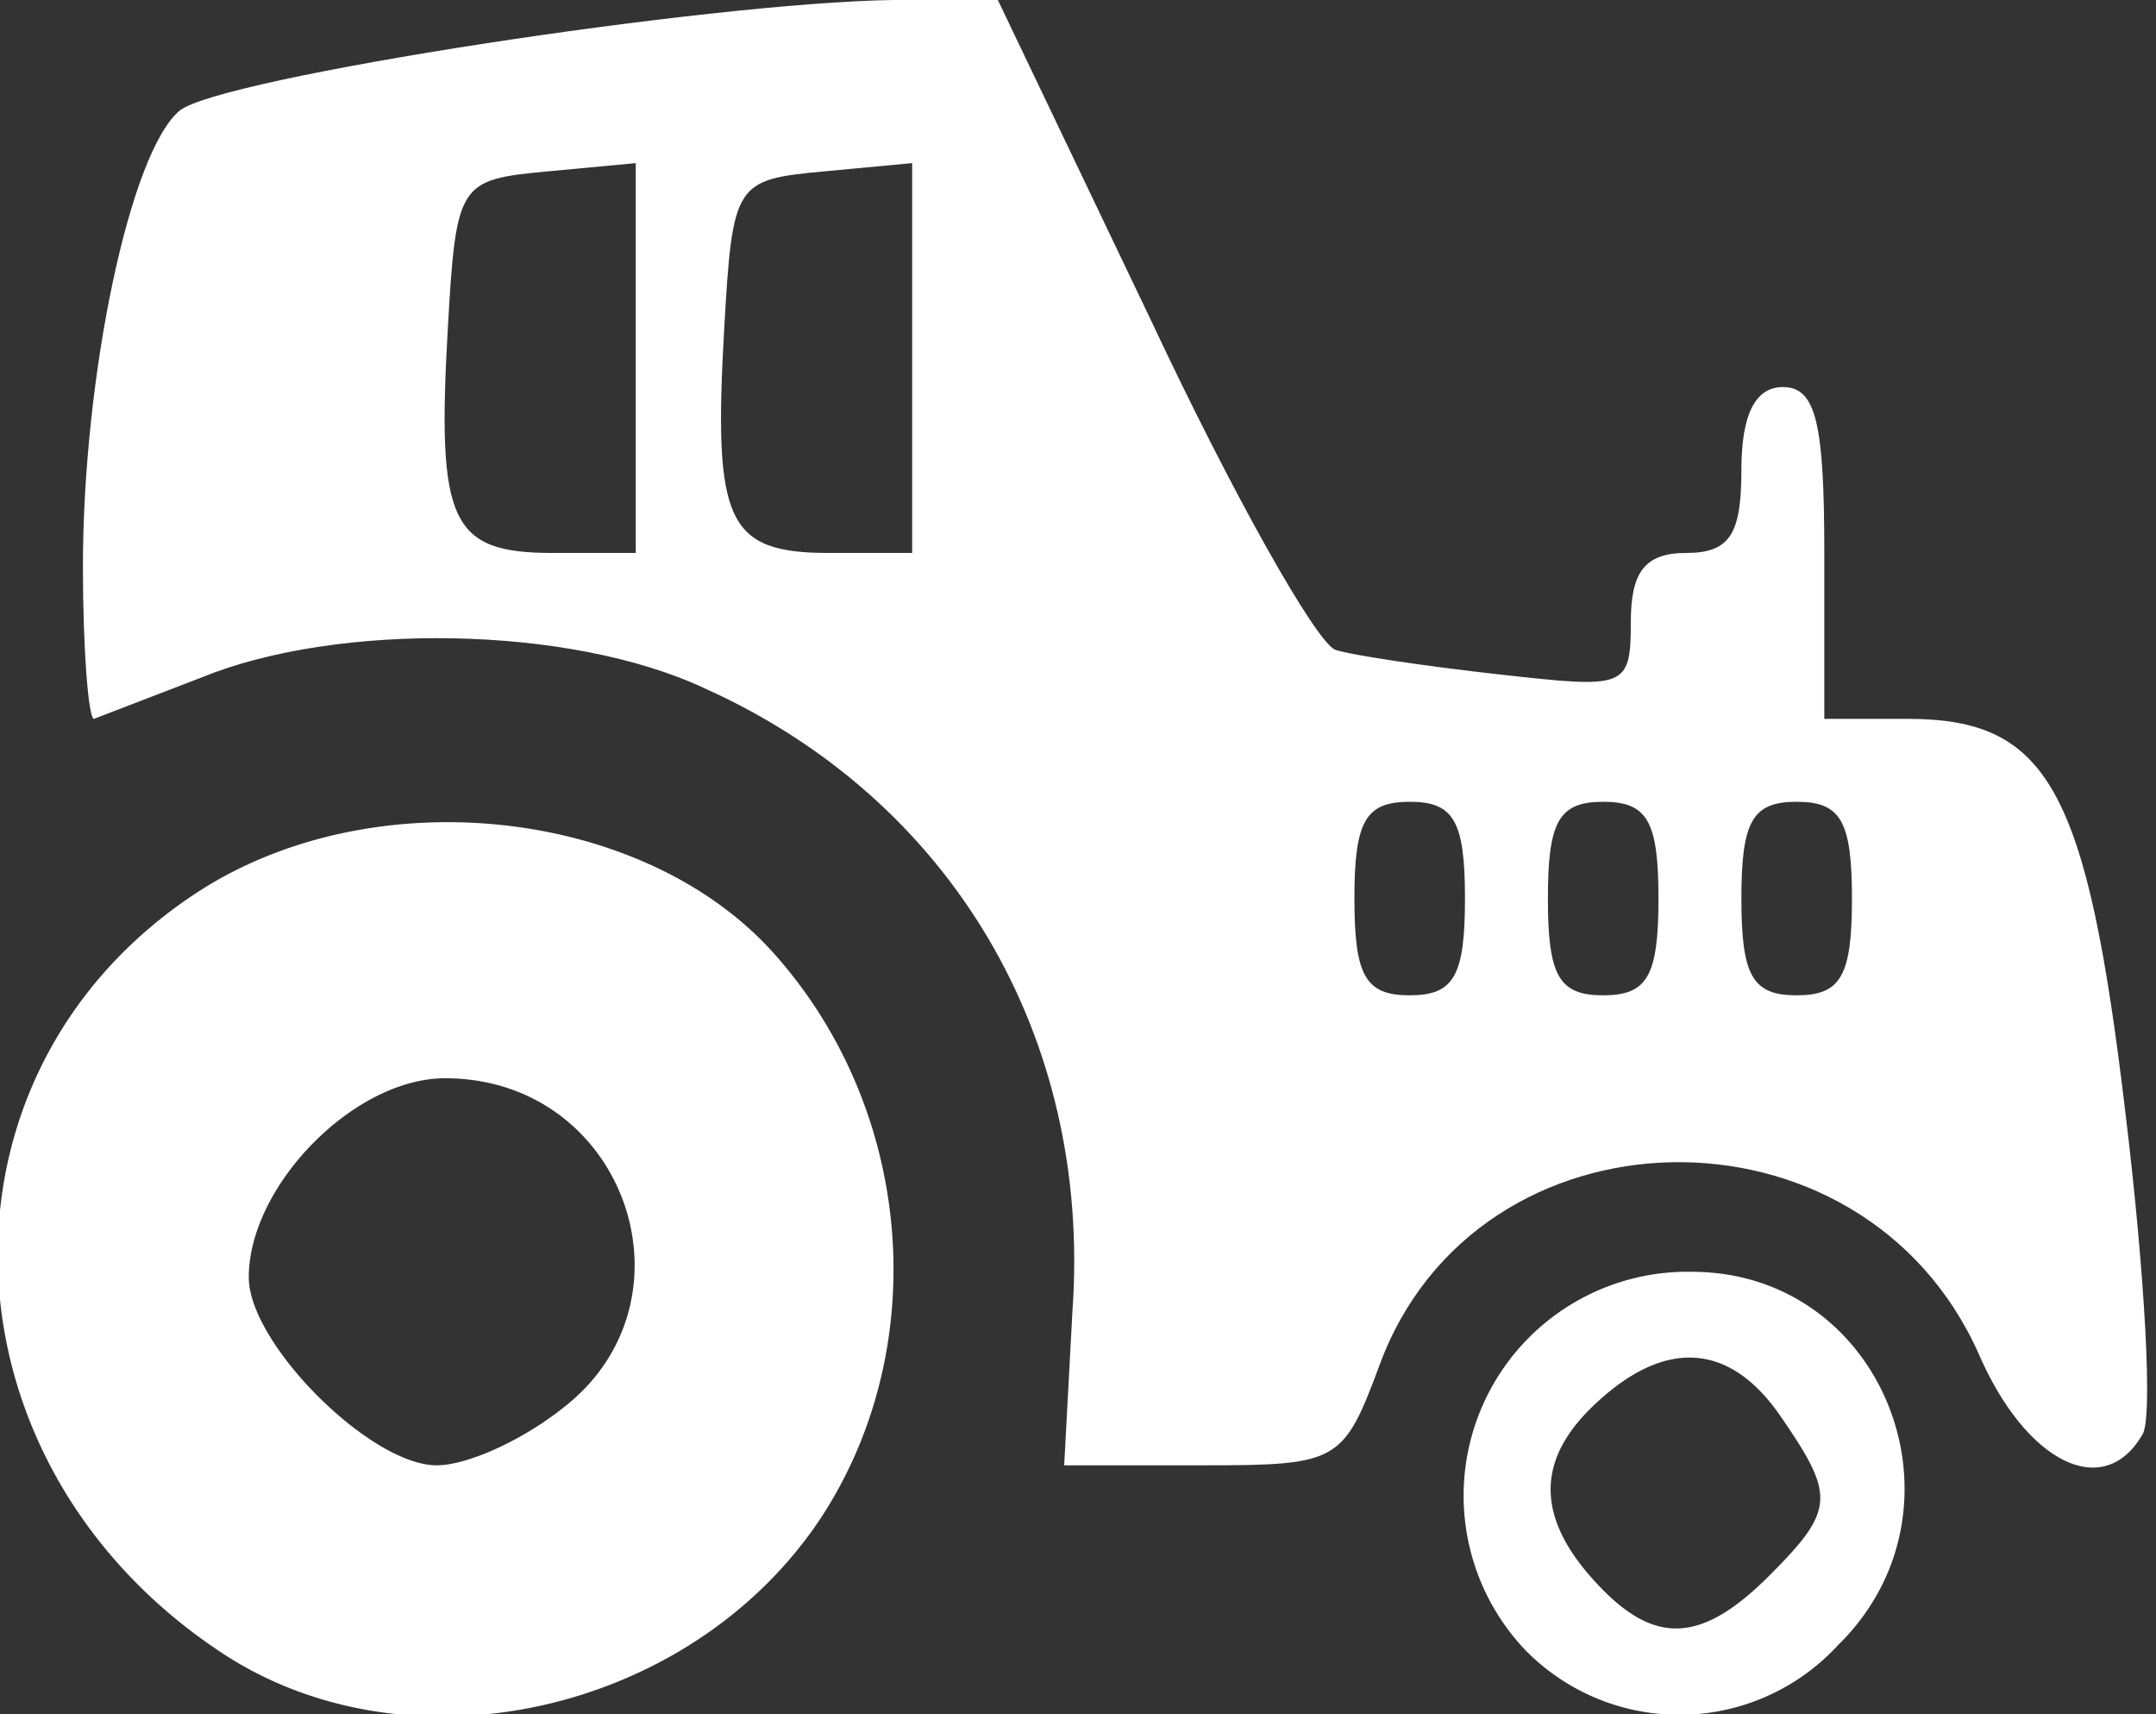<svg xmlns="http://www.w3.org/2000/svg" version="1.0" viewBox="0 0 780 620">
  <rect x="0" y="0" width="780" height="620" fill="#333333" stroke="none"/>
  <defs/>
  <g fill="#fff">
    <path d="M79 597c-103-69-107-209-8-274 64-42 163-31 210 23 50 57 56 142 16 203-47 71-150 94-218 48zm125-88c50-39 22-119-43-119-33 0-71 39-71 72 0 24 44 68 68 68 11 0 31-9 46-21zM552 597a81 81 0 0160-137c70 0 103 86 53 135a78 78 0 01-113 2zm88-27c24-24 24-29 4-58-18-26-41-28-66-5-22 20-23 41-1 65 21 23 38 23 63-2z"/>
    <path d="M388 474c7-99-44-185-133-225-49-23-133-24-182-4l-39 15c-2 0-4-25-4-55 0-69 17-150 35-165C80 28 256 1 323 0h38l55 115c30 64 60 117 67 120 6 2 33 6 60 9 45 5 47 5 47-19 0-18 5-25 20-25 16 0 20-7 20-30 0-20 5-30 15-30 12 0 15 13 15 60v60h30c51 0 65 25 79 143 7 58 10 111 6 116-14 24-42 10-59-29-42-95-182-92-217 4-13 35-15 36-64 36h-50l3-56zm142-149c0-28-4-35-20-35s-20 7-20 35 4 35 20 35 20-7 20-35zm70 0c0-28-4-35-20-35s-20 7-20 35 4 35 20 35 20-7 20-35zm70 0c0-28-4-35-20-35s-20 7-20 35 4 35 20 35 20-7 20-35zM230 129V59l-32 3c-32 3-33 4-36 57-4 70 1 81 38 81h30v-71zm100 0V59l-32 3c-32 3-33 4-36 57-4 70 1 81 38 81h30v-71z"/>
  </g>
</svg>
